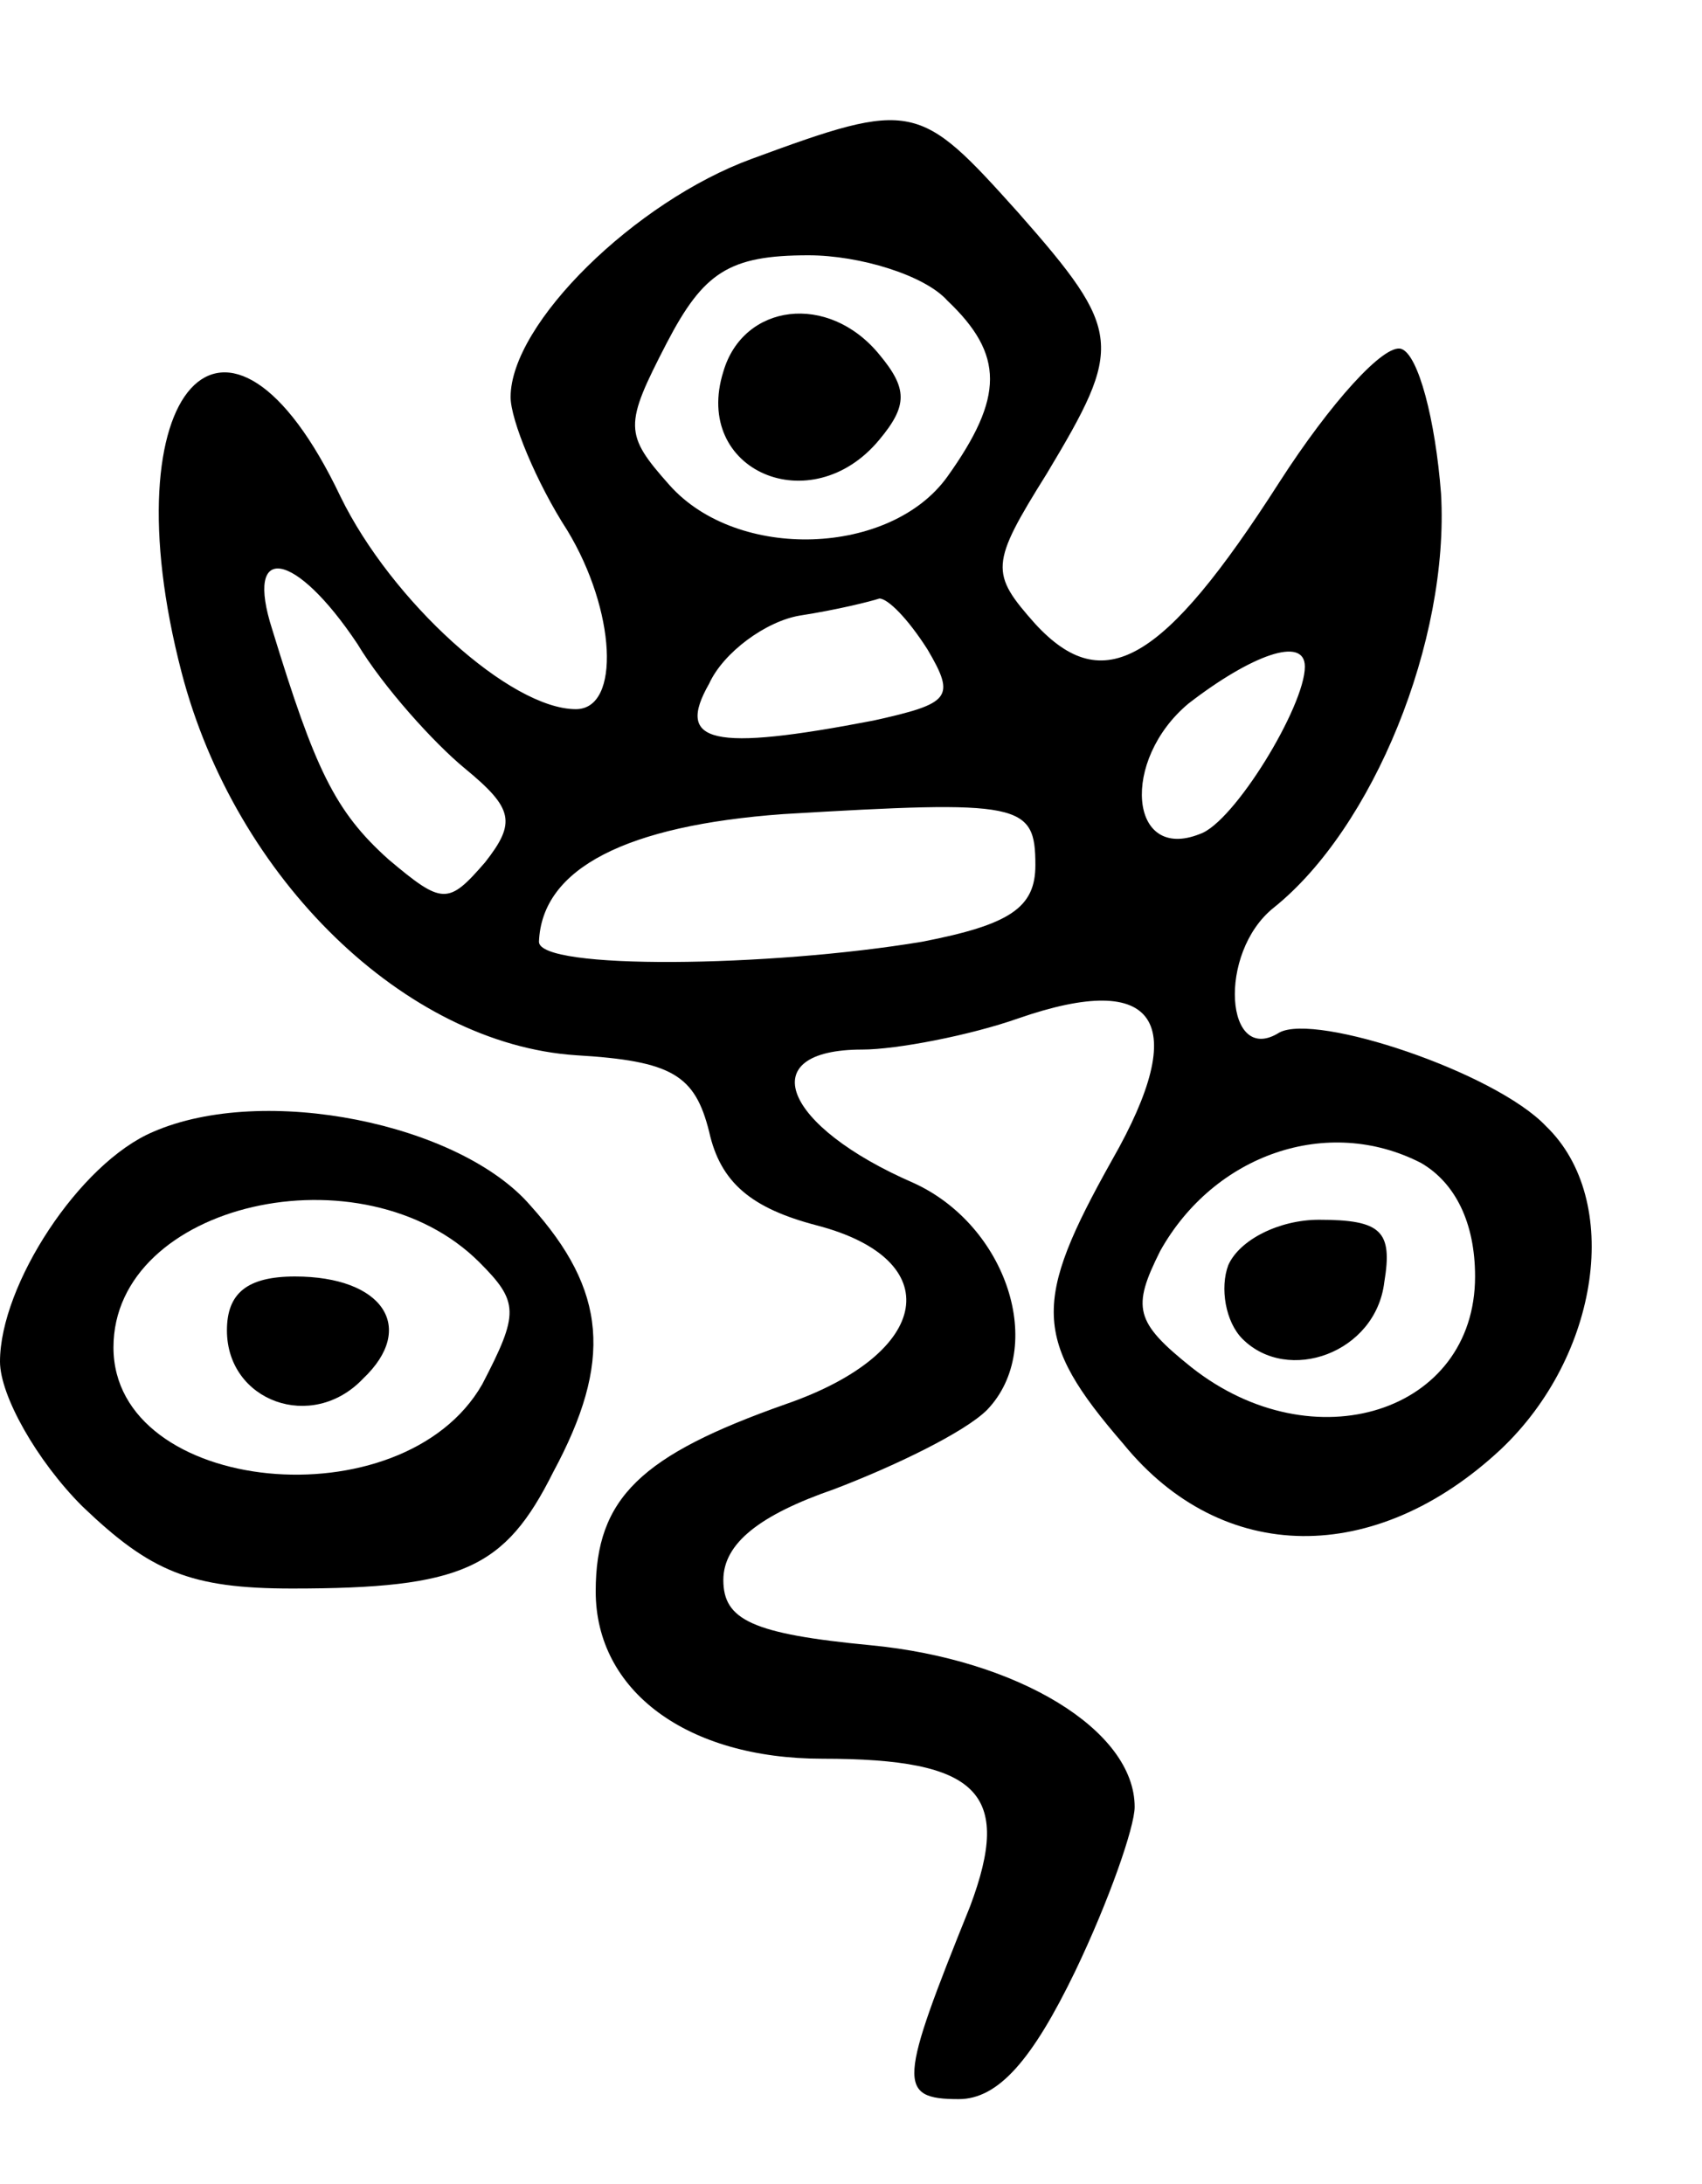 <svg version="1.0" xmlns="http://www.w3.org/2000/svg"
 width="60pt" height="77pt" viewBox="0 0 60 77"
 preserveAspectRatio="xMidYMid meet">
<g transform="translate(0,77) scale(0.1,-0.1)"
fill="#000000" stroke="none">
<path d="M265 714 c-41 -15 -85 -58 -85 -84 0 -8 9 -30 20 -47 17 -28 19 -63
3 -63 -23 0 -65 38 -83 75 -40 84 -82 38 -56 -62 19 -73 79 -131 139 -135 34
-2 42 -7 47 -27 4 -18 15 -27 38 -33 46 -12 41 -45 -11 -63 -51 -18 -67 -33
-67 -66 0 -35 32 -59 80 -59 55 0 67 -12 52 -52 -25 -62 -26 -68 -4 -68 14 0
26 14 41 45 12 25 21 51 21 58 0 27 -41 52 -93 57 -42 4 -52 9 -52 23 0 13 13
23 39 32 21 8 46 20 54 28 21 22 7 65 -26 80 -46 20 -57 47 -18 47 12 0 38 5
55 11 49 17 61 -1 33 -50 -28 -50 -28 -63 4 -100 35 -43 89 -43 133 -2 35 33
43 88 16 114 -18 19 -81 40 -94 33 -19 -12 -22 28 -2 44 35 28 62 94 59 146
-2 26 -8 49 -14 51 -6 2 -25 -19 -43 -47 -41 -64 -62 -76 -86 -50 -16 18 -16
21 4 53 27 45 27 50 -10 92 -35 39 -37 40 -94 19z m69 -50 c20 -19 20 -34 0
-62 -20 -28 -74 -30 -98 -3 -16 18 -16 21 -1 50 13 25 22 31 50 31 18 0 41 -7
49 -16z m-208 -121 c9 -15 27 -35 38 -44 17 -14 18 -19 7 -33 -13 -15 -15 -15
-34 1 -19 17 -26 32 -41 81 -10 31 8 28 30 -5z m201 -2 c10 -17 8 -19 -19 -25
-57 -11 -70 -8 -58 13 5 11 20 22 32 24 13 2 25 5 28 6 3 0 10 -7 17 -18z
m133 -6 c0 -14 -25 -55 -37 -59 -25 -10 -28 26 -4 46 22 17 41 24 41 13z m-95
-70 c0 -15 -9 -21 -40 -27 -54 -9 -135 -10 -135 0 1 26 31 41 86 45 84 5 89 4
89 -18z m136 -105 c12 -7 19 -21 19 -40 0 -48 -57 -66 -100 -32 -20 16 -21 21
-11 41 19 34 59 48 92 31z"/>
<path d="M255 639 c-11 -35 31 -53 55 -24 10 12 10 18 0 30 -18 22 -48 18 -55
-6z"/>
<path d="M433 324 c-3 -8 -1 -20 5 -26 16 -16 47 -5 50 20 3 18 -1 22 -23 22
-14 0 -28 -7 -32 -16z"/>
<path d="M54 371 c-26 -11 -54 -54 -54 -81 0 -12 13 -35 29 -51 24 -23 38 -29
74 -29 60 0 75 7 92 41 21 39 19 64 -8 94 -25 29 -94 43 -133 26z m115 -46
c14 -14 14 -18 1 -43 -28 -49 -130 -39 -130 13 0 51 88 71 129 30z"/>
<path d="M80 301 c0 -25 30 -36 48 -17 19 18 7 36 -24 36 -17 0 -24 -6 -24
-19z"/>
</g>
</svg>

